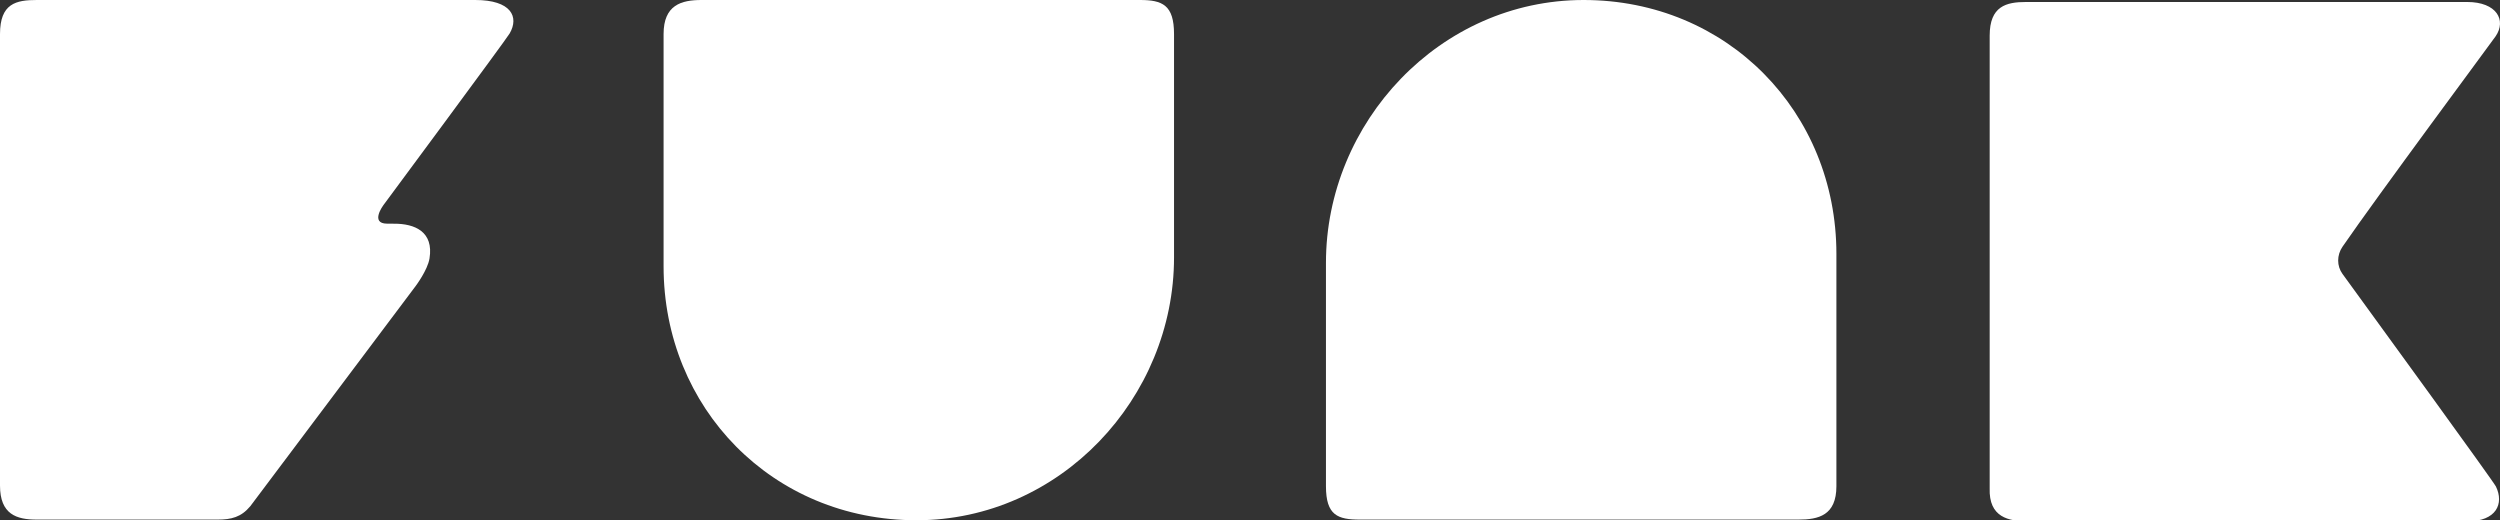 <?xml version="1.0" encoding="utf-8"?>
<!-- Generator: Adobe Illustrator 20.1.0, SVG Export Plug-In . SVG Version: 6.00 Build 0)  -->
<!DOCTYPE svg PUBLIC "-//W3C//DTD SVG 1.1//EN" "http://www.w3.org/Graphics/SVG/1.1/DTD/svg11.dtd">
<svg version="1.1" id="funk" xmlns="http://www.w3.org/2000/svg" xmlns:xlink="http://www.w3.org/1999/xlink" x="0px" y="0px"
	 viewBox="0 0 202.077 42.052" enable-background="new 0 0 202.077 42.052" xml:space="preserve">
<rect x="0" y="0" width="202.077" height="42.052" fill="#333333" stroke="none"/>
<g id="funk_1_">
	<path fill="#FFFFFF" d="M92.137,0H56.713c-1.632,0-3.075,0.392-3.075,2.756v18.774c0,11.464,8.814,20.522,20.434,20.522
		c11.62,0,20.826-9.886,20.826-21.242V2.756C94.898,0.392,93.946,0,92.137,0"/>
	<path fill="#FFFFFF" d="M109.939,42h35.424c1.632,0,3.075-0.34,3.075-2.704V20.522C148.438,9.057,139.624,0,128.004,0
		s-20.826,9.886-20.826,21.242v18.054C107.178,41.66,108.129,42,109.939,42"/>
	<path fill="#FFFFFF" d="M201.748,39.326c-0.2-0.413-9.665-13.425-12.404-17.188c-0.464-0.637-0.463-1.517,0-2.191
		c2.736-3.987,12.122-16.636,12.381-17.016c0.887-1.298,0.088-2.77-2.305-2.77h-35.654c-1.602,0-2.939,0.335-2.939,2.719v36.577
		c-0.082,2.364,1.527,2.679,3.085,2.679h35.535C201.793,42.136,202.417,40.708,201.748,39.326"/>
	<path fill="#FFFFFF" d="M38.411,0H2.982C1.296,0,0,0.275,0,2.759v36.482C0,41.588,1.342,42,2.982,42h14.612
		c1.108,0,1.903-0.207,2.622-1.066h0.003L33.61,23.104c0,0,0.954-1.269,1.107-2.21c0.352-2.16-1.177-2.823-2.875-2.812l-0.553-0.003
		c-1.409-0.008-0.305-1.488-0.299-1.497c0,0,9.911-13.37,10.206-13.879C41.972,1.364,41.328,0,38.411,0"/>
</g>
</svg>
